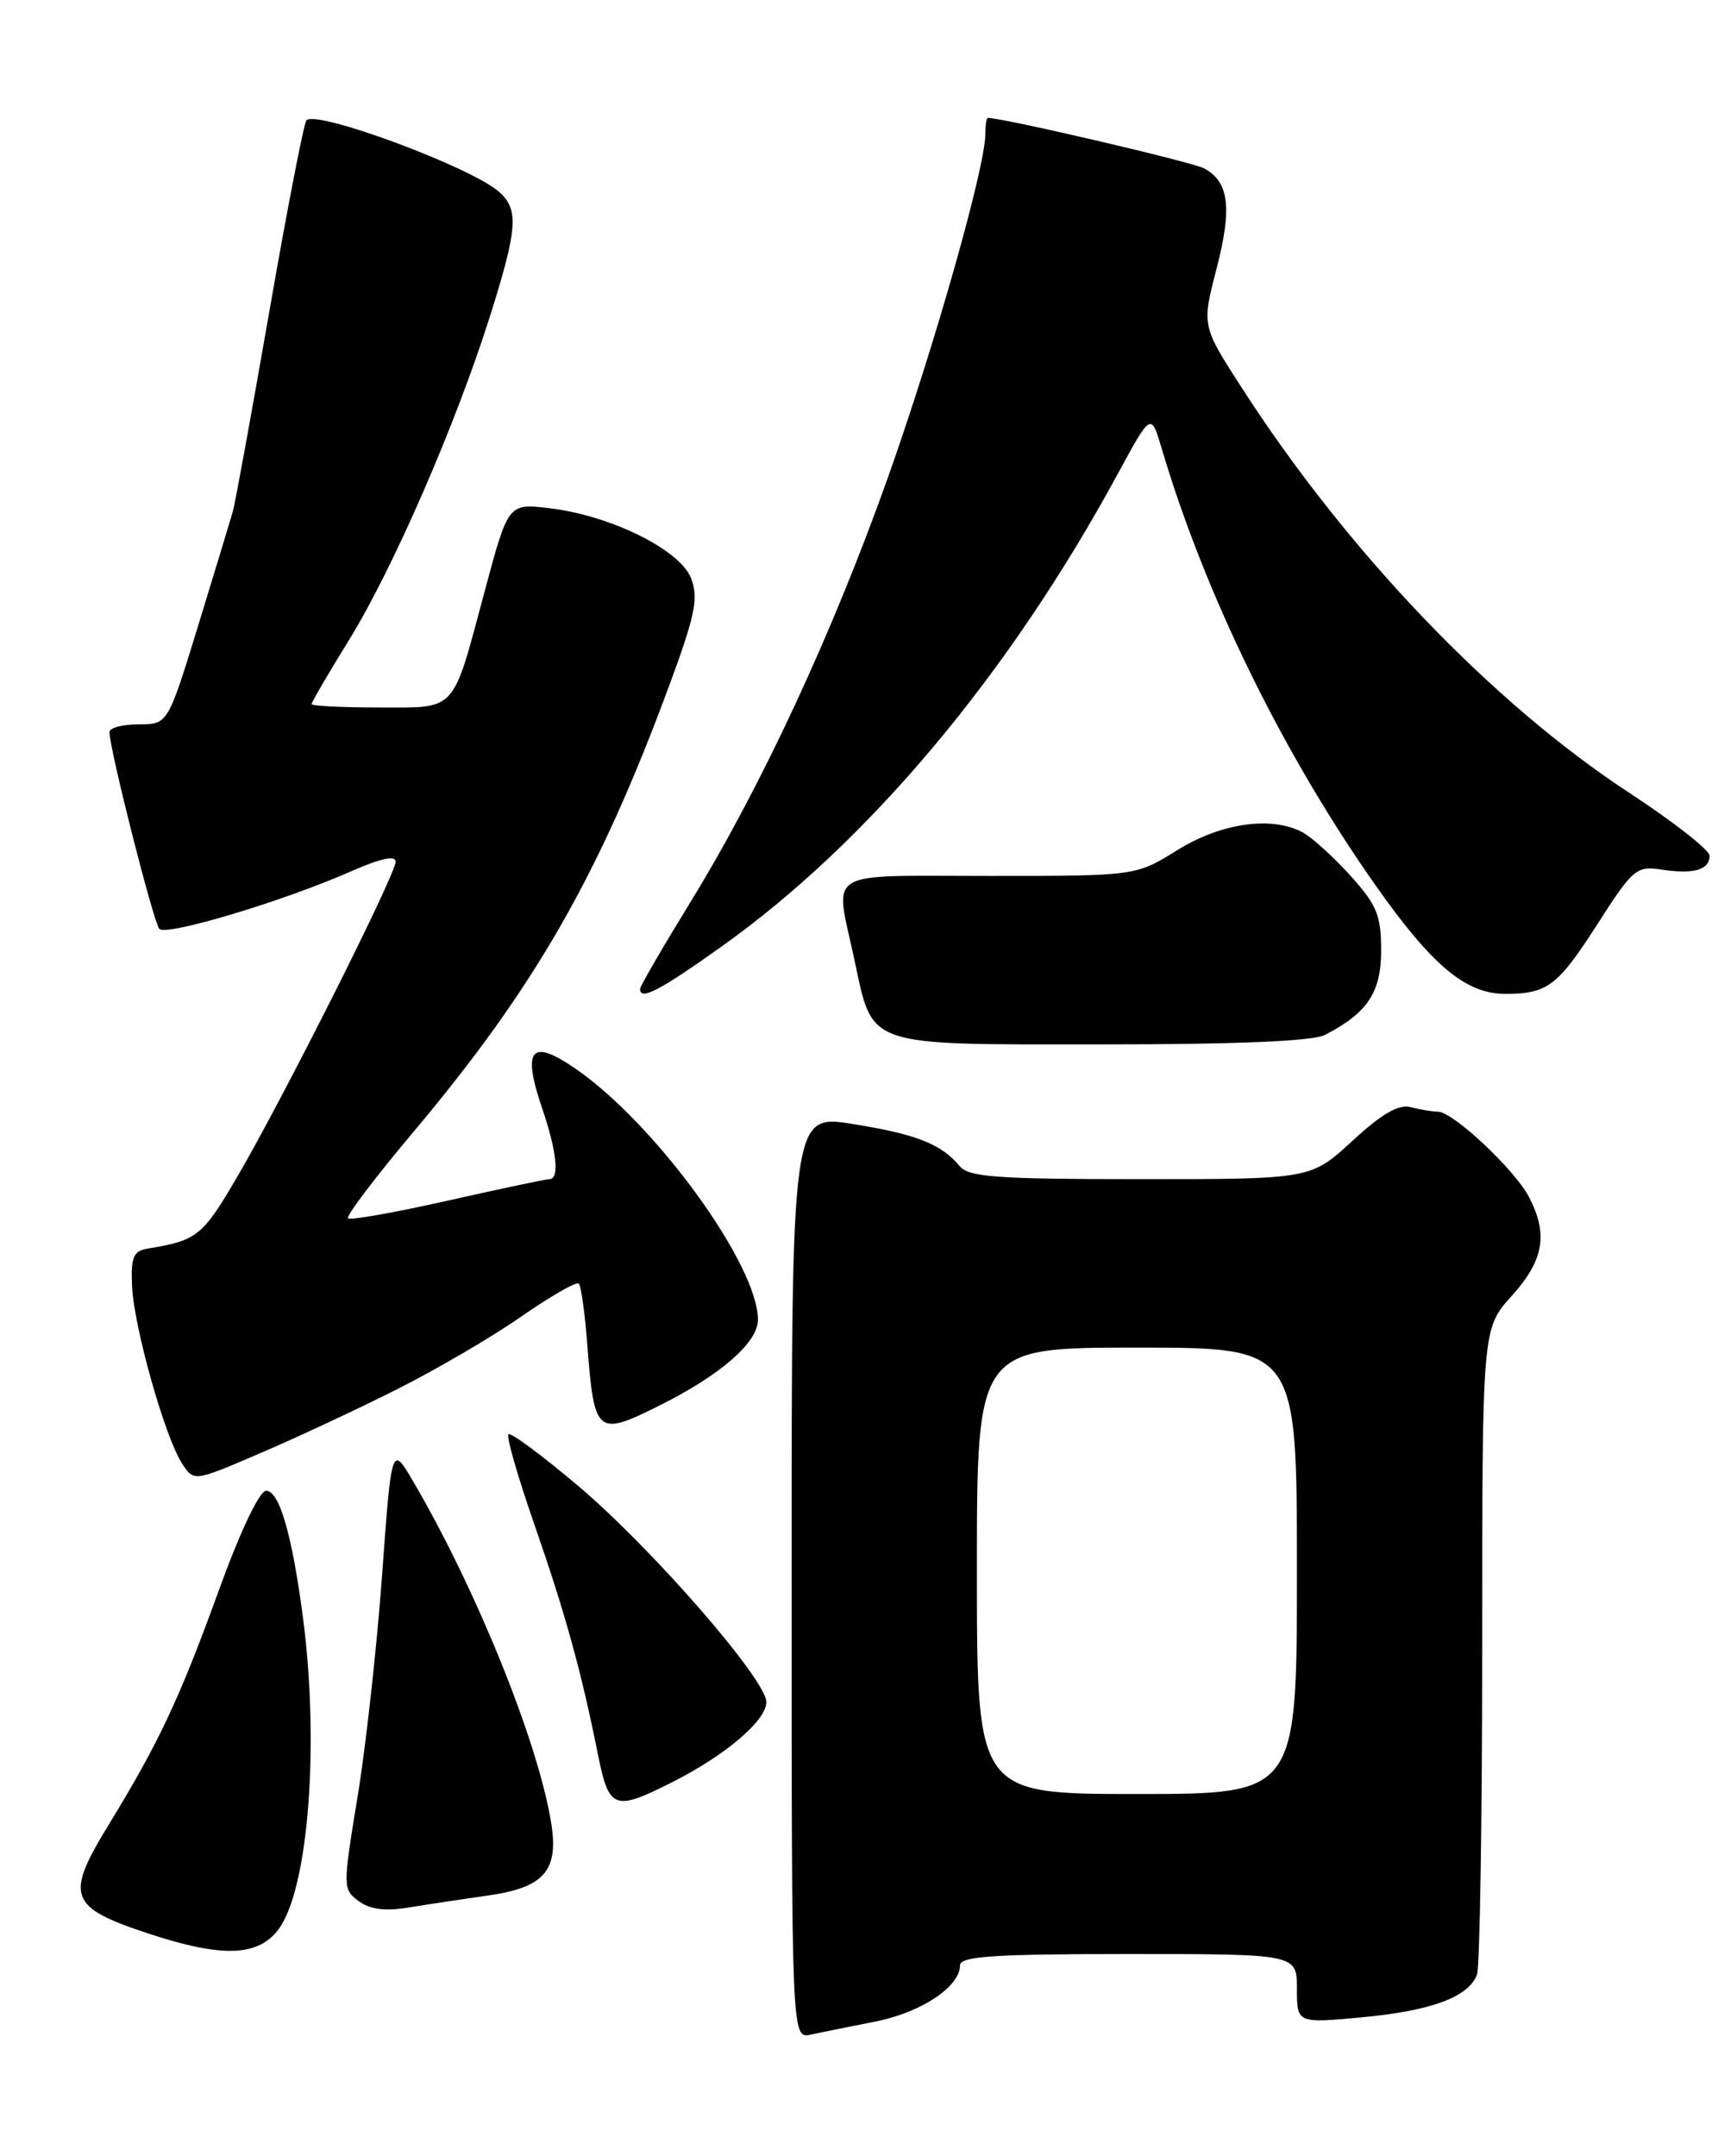 <?xml version="1.0" encoding="UTF-8" standalone="no"?>
<!DOCTYPE svg PUBLIC "-//W3C//DTD SVG 1.1//EN" "http://www.w3.org/Graphics/SVG/1.1/DTD/svg11.dtd" >
<svg xmlns="http://www.w3.org/2000/svg" xmlns:xlink="http://www.w3.org/1999/xlink" version="1.1" viewBox="0 0 204 256">
 <g >
 <path fill="currentColor"
d=" M 103.98 240.01 C 109.41 238.93 114.00 235.87 114.00 233.33 C 114.00 232.27 118.06 232.00 134.00 232.00 C 154.00 232.00 154.00 232.00 154.00 236.12 C 154.00 240.23 154.00 240.23 161.75 239.51 C 169.96 238.74 174.36 237.11 175.38 234.46 C 175.72 233.56 176.00 215.94 176.00 195.29 C 176.00 157.74 176.00 157.74 179.50 153.87 C 183.31 149.65 183.86 146.56 181.56 142.13 C 179.88 138.88 172.55 132.01 170.75 131.99 C 170.06 131.98 168.60 131.74 167.50 131.45 C 166.08 131.07 164.07 132.24 160.58 135.46 C 155.65 140.00 155.65 140.00 135.45 140.00 C 118.39 140.00 115.04 139.76 113.95 138.45 C 111.78 135.83 108.81 134.66 101.25 133.45 C 94.00 132.29 94.00 132.29 94.00 187.17 C 94.00 242.04 94.00 242.04 96.25 241.57 C 97.49 241.31 100.96 240.60 103.98 240.01 Z  M 33.12 229.00 C 36.62 224.18 37.94 207.21 35.99 192.17 C 34.69 182.22 33.18 177.00 31.60 177.00 C 30.81 177.00 28.53 181.80 26.01 188.75 C 21.30 201.74 18.86 206.92 12.87 216.71 C 7.71 225.14 8.18 226.44 17.54 229.54 C 26.39 232.47 30.70 232.32 33.12 229.00 Z  M 57.91 225.06 C 64.60 224.11 66.35 222.13 65.46 216.50 C 63.95 206.99 56.66 188.90 49.13 176.00 C 46.50 171.50 46.50 171.50 45.37 187.00 C 44.75 195.53 43.44 207.40 42.45 213.39 C 40.70 224.06 40.70 224.31 42.58 225.71 C 43.91 226.70 45.72 226.94 48.50 226.48 C 50.70 226.12 54.93 225.48 57.91 225.06 Z  M 79.89 211.56 C 86.19 208.37 91.00 204.26 91.00 202.09 C 91.00 199.43 77.45 183.87 68.68 176.44 C 64.37 172.80 60.64 170.03 60.37 170.29 C 60.11 170.56 61.49 175.36 63.44 180.96 C 67.11 191.51 69.02 198.41 70.99 208.25 C 72.32 214.87 72.91 215.09 79.89 211.56 Z  M 47.00 165.02 C 51.67 162.68 58.37 158.77 61.87 156.33 C 65.37 153.90 68.46 152.12 68.73 152.40 C 69.00 152.67 69.46 155.95 69.74 159.69 C 70.56 170.33 70.87 170.59 78.28 166.89 C 85.58 163.25 90.00 159.40 90.00 156.69 C 90.00 150.16 77.82 133.41 68.32 126.87 C 63.02 123.23 61.97 124.52 64.40 131.66 C 66.12 136.72 66.46 140.00 65.24 140.00 C 64.83 140.00 59.38 141.15 53.13 142.56 C 46.89 143.96 41.57 144.91 41.32 144.65 C 41.06 144.40 44.54 139.80 49.05 134.44 C 63.51 117.24 71.10 104.01 79.43 81.49 C 82.55 73.06 82.96 71.03 82.07 68.68 C 80.78 65.29 72.55 61.21 65.25 60.34 C 60.35 59.76 60.35 59.76 57.57 70.13 C 53.64 84.78 54.35 84.00 44.96 84.00 C 40.58 84.00 37.00 83.82 37.00 83.59 C 37.00 83.37 39.01 79.92 41.48 75.93 C 46.68 67.49 54.13 50.36 58.18 37.55 C 61.47 27.12 61.63 24.87 59.25 22.77 C 55.92 19.83 37.62 13.04 36.39 14.28 C 36.09 14.58 34.11 24.75 32.00 36.88 C 29.88 49.01 27.93 59.74 27.65 60.72 C 27.37 61.70 25.52 67.79 23.54 74.25 C 19.93 86.00 19.93 86.00 16.47 86.00 C 14.56 86.00 13.00 86.41 13.00 86.92 C 13.00 88.94 18.23 109.55 18.92 110.29 C 19.76 111.17 33.74 106.97 41.74 103.43 C 45.18 101.92 46.99 101.52 46.98 102.31 C 46.96 103.87 33.60 130.44 28.16 139.74 C 24.04 146.79 23.41 147.28 17.50 148.25 C 15.84 148.52 15.53 149.27 15.68 152.69 C 15.89 157.51 19.54 170.51 21.59 173.71 C 23.00 175.93 23.00 175.93 30.75 172.60 C 35.01 170.78 42.33 167.37 47.00 165.02 Z  M 157.32 122.88 C 162.39 120.26 164.00 117.84 164.00 112.83 C 164.00 108.68 163.49 107.44 160.34 103.95 C 158.32 101.72 155.78 99.42 154.69 98.83 C 150.99 96.85 145.00 97.70 139.79 100.94 C 134.87 104.00 134.87 104.00 117.43 104.00 C 97.57 104.00 99.12 103.06 101.42 113.79 C 103.70 124.43 102.46 124.00 130.72 124.00 C 146.84 124.00 155.87 123.62 157.32 122.88 Z  M 85.64 112.41 C 103.11 99.99 119.81 80.06 132.74 56.24 C 136.68 48.98 136.68 48.98 137.94 53.24 C 143.07 70.56 152.33 89.48 163.34 105.12 C 170.05 114.65 174.05 118.00 178.73 118.00 C 183.75 118.00 184.96 117.08 189.67 109.74 C 193.90 103.14 194.31 102.79 197.32 103.25 C 201.11 103.83 203.00 103.28 203.00 101.60 C 203.00 100.93 198.73 97.58 193.51 94.16 C 177.20 83.49 160.03 65.55 147.48 46.09 C 142.70 38.68 142.70 38.68 144.45 31.94 C 146.33 24.67 145.95 21.58 142.97 19.99 C 141.56 19.23 119.13 14.00 117.30 14.00 C 117.13 14.00 117.00 14.87 117.00 15.93 C 117.00 19.83 110.99 41.03 105.48 56.56 C 98.88 75.15 90.38 93.44 81.97 107.13 C 78.69 112.47 76.00 117.10 76.00 117.42 C 76.00 118.83 78.31 117.63 85.64 112.41 Z  M 116.00 186.50 C 116.00 160.00 116.00 160.00 135.00 160.00 C 154.00 160.00 154.00 160.00 154.00 186.50 C 154.00 213.00 154.00 213.00 135.00 213.00 C 116.00 213.00 116.00 213.00 116.00 186.50 Z "/>
</g>
</svg>